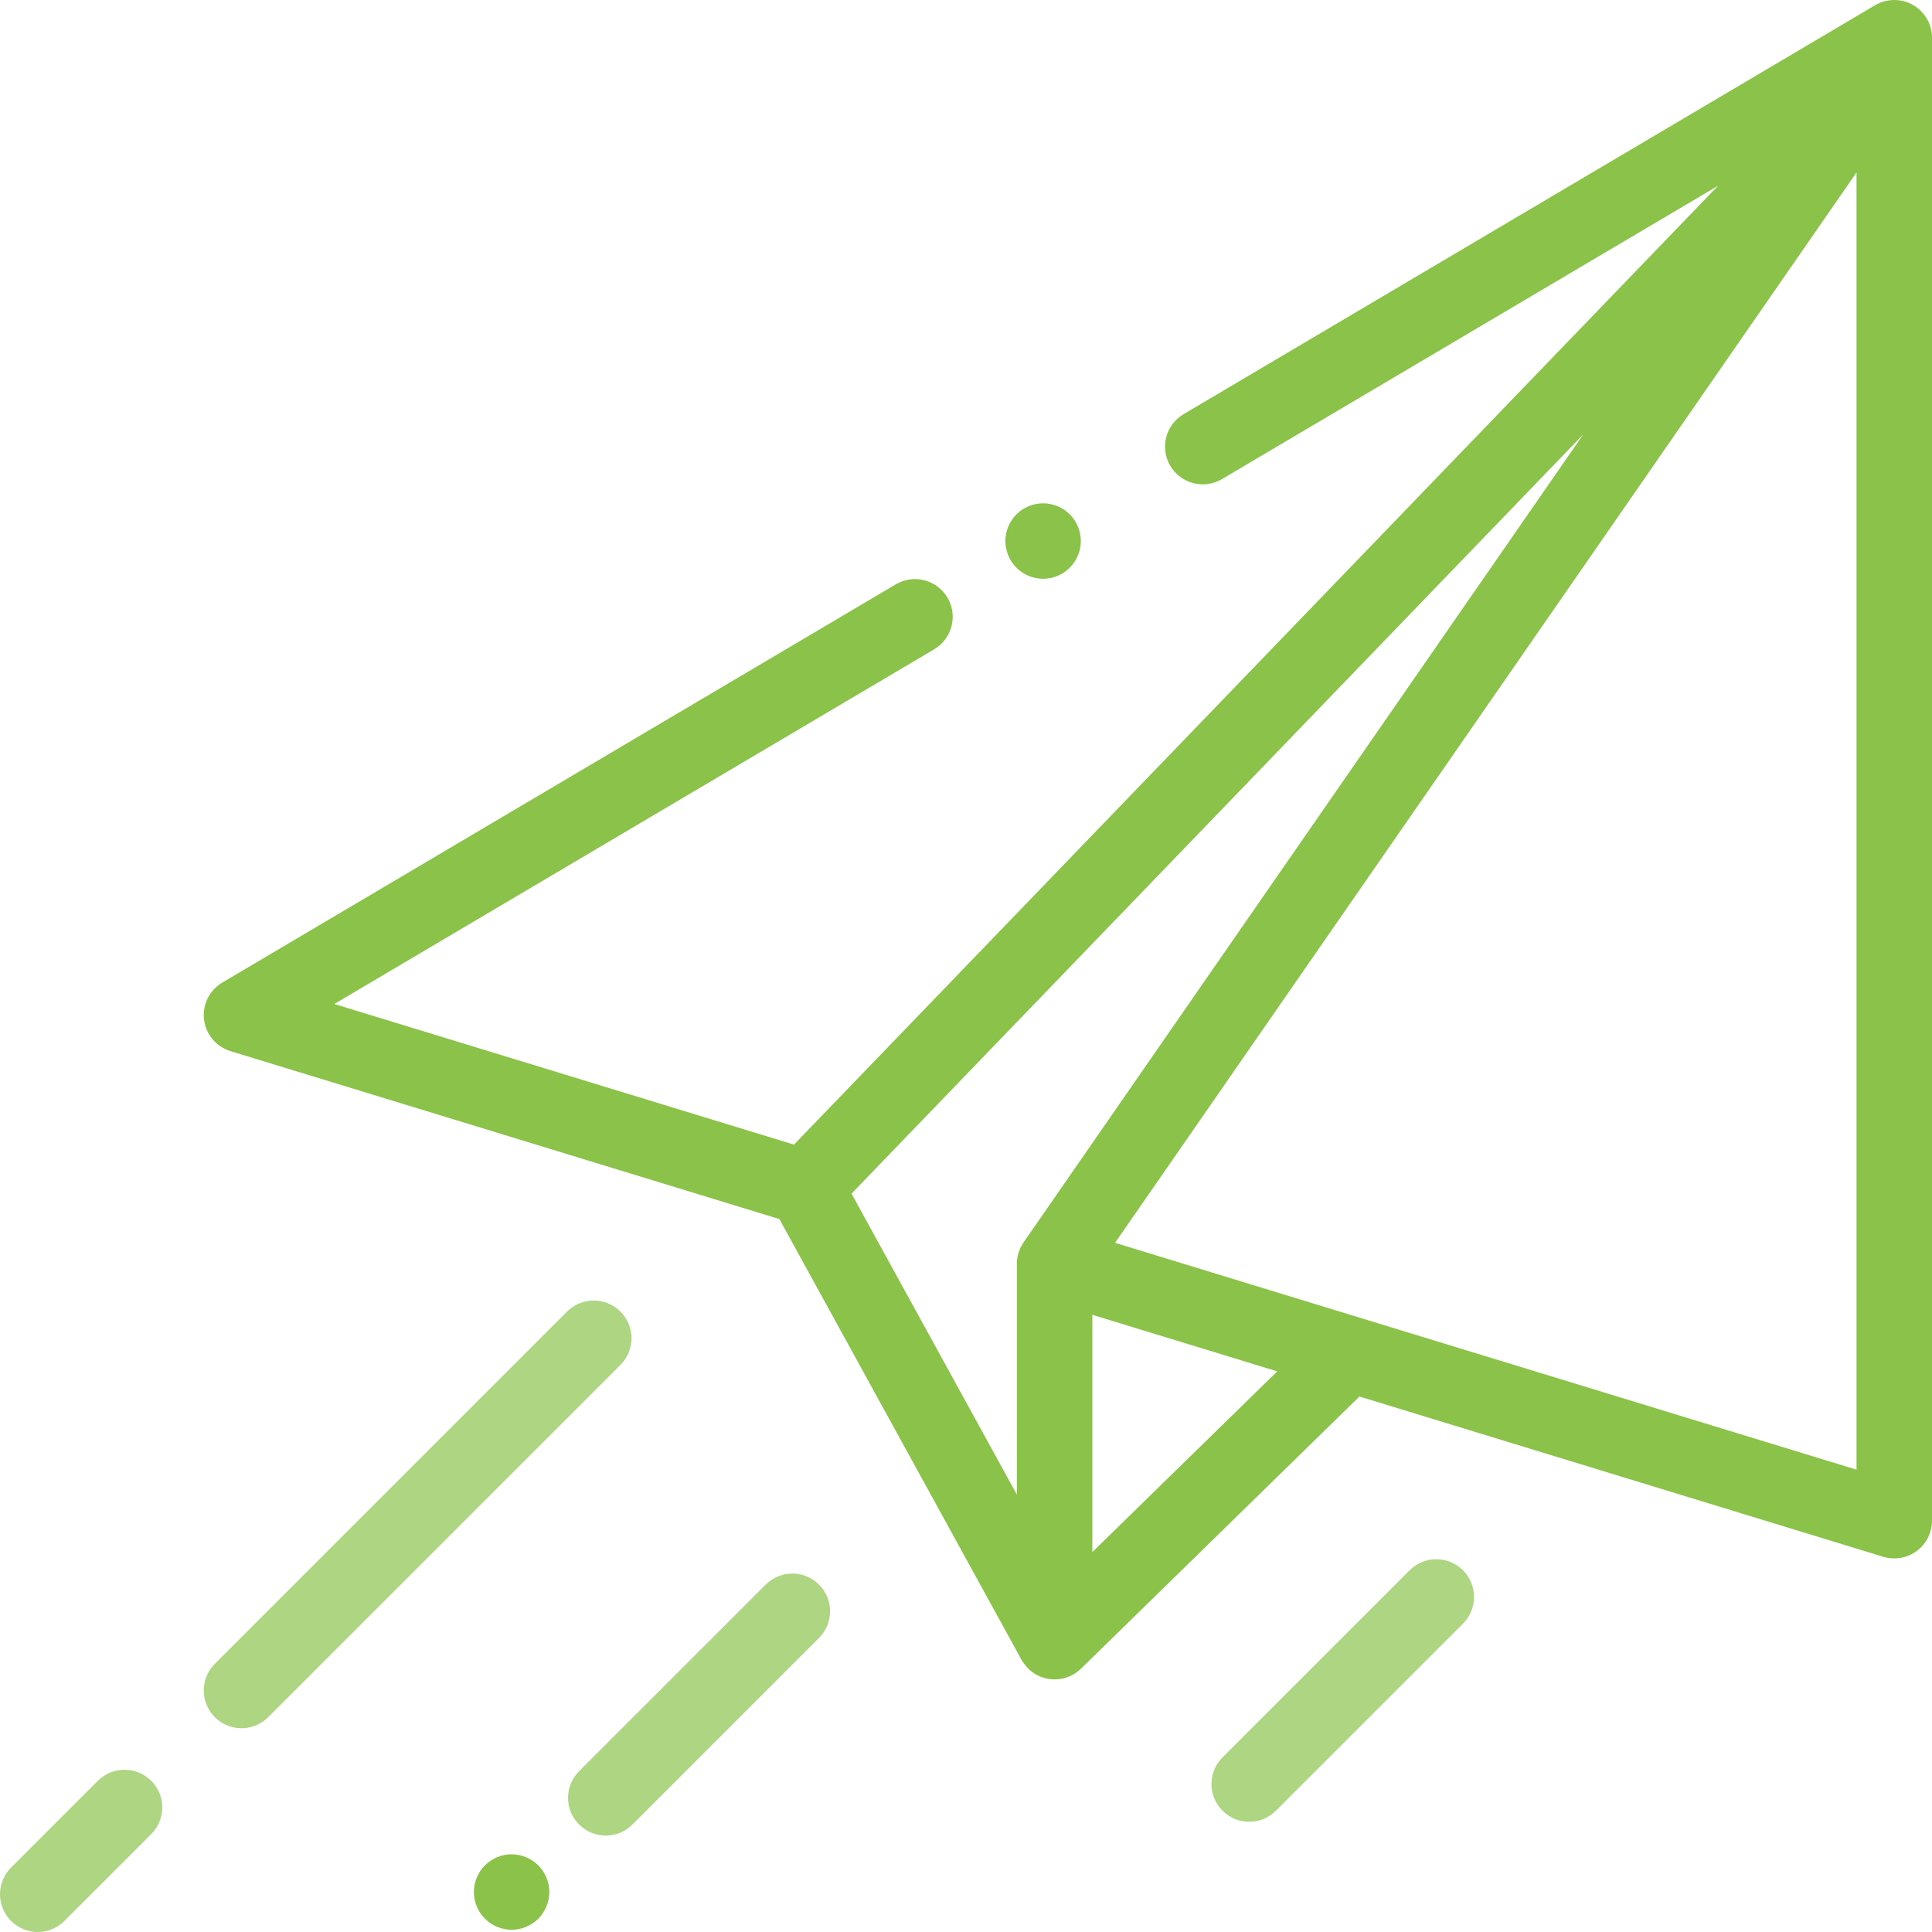 <svg width="80" height="80" viewBox="0 0 80 80" fill="none" xmlns="http://www.w3.org/2000/svg">
<g>
<path d="M25.691 54.309C25.081 53.699 24.092 53.699 23.481 54.309L8.895 68.895C8.285 69.505 8.285 70.495 8.895 71.105C9.2 71.41 9.6 71.562 10 71.562C10.4 71.562 10.8 71.41 11.105 71.105L25.691 56.519C26.301 55.909 26.301 54.919 25.691 54.309Z" fill="#AED581"/>
<path d="M6.261 73.739C5.651 73.129 4.662 73.129 4.051 73.739L0.458 77.332C-0.153 77.943 -0.153 78.932 0.458 79.542C0.763 79.847 1.163 80 1.562 80C1.962 80 2.362 79.847 2.667 79.542L6.261 75.948C6.871 75.338 6.871 74.349 6.261 73.739Z" fill="#AED581"/>
<path d="M22.289 77.24C21.998 76.95 21.595 76.783 21.184 76.783C20.772 76.783 20.37 76.95 20.08 77.24C19.789 77.531 19.622 77.933 19.622 78.345C19.622 78.756 19.789 79.159 20.08 79.45C20.37 79.74 20.773 79.908 21.184 79.908C21.595 79.908 21.998 79.74 22.289 79.45C22.579 79.159 22.747 78.756 22.747 78.345C22.747 77.933 22.58 77.531 22.289 77.24Z" fill="#8BC34A"/>
<path d="M33.914 65.615C33.304 65.005 32.315 65.005 31.705 65.615L23.979 73.341C23.369 73.951 23.369 74.94 23.979 75.55C24.284 75.855 24.684 76.008 25.084 76.008C25.483 76.008 25.883 75.855 26.188 75.55L33.914 67.824C34.524 67.214 34.524 66.225 33.914 65.615Z" fill="#AED581"/>
<path d="M60.579 65.022C59.968 64.412 58.979 64.412 58.369 65.022L50.622 72.769C50.012 73.379 50.012 74.368 50.622 74.978C50.927 75.284 51.327 75.436 51.727 75.436C52.127 75.436 52.527 75.284 52.832 74.978L60.579 67.232C61.189 66.621 61.189 65.632 60.579 65.022Z" fill="#AED581"/>
<path d="M79.212 0.205C78.725 -0.073 78.125 -0.068 77.642 0.217L49.009 17.149C48.266 17.588 48.02 18.547 48.459 19.289C48.898 20.032 49.856 20.278 50.599 19.839L71.143 7.691L32.877 47.396L13.844 41.573L38.683 26.886C39.425 26.446 39.672 25.488 39.232 24.745C38.793 24.003 37.835 23.756 37.092 24.196L9.205 40.686C8.672 41.001 8.375 41.601 8.449 42.216C8.522 42.831 8.951 43.344 9.543 43.525L32.272 50.479L42.3 68.731C42.311 68.75 42.321 68.766 42.332 68.78C42.5 69.059 42.751 69.287 43.063 69.419C43.259 69.501 43.465 69.541 43.669 69.541C44.07 69.541 44.464 69.387 44.762 69.096L56.292 57.827L77.98 64.463C78.13 64.508 78.284 64.531 78.437 64.531C78.768 64.531 79.095 64.426 79.367 64.225C79.765 63.93 80 63.464 80 62.969V1.562C80 1.001 79.699 0.483 79.212 0.205ZM42.385 51.442C42.204 51.703 42.107 52.014 42.107 52.332V61.89L35.26 49.426L65.56 17.987L42.385 51.442ZM45.232 64.267V54.444L52.887 56.786L45.232 64.267ZM76.875 60.856L46.172 51.463L76.875 7.141V60.856Z" fill="#8BC34A"/>
<path d="M44.297 21.298C44.006 21.008 43.603 20.841 43.192 20.841C42.781 20.841 42.378 21.008 42.088 21.298C41.797 21.589 41.63 21.992 41.63 22.405C41.63 22.816 41.797 23.217 42.088 23.508C42.378 23.8 42.781 23.966 43.192 23.966C43.603 23.966 44.006 23.8 44.297 23.508C44.587 23.217 44.755 22.816 44.755 22.405C44.755 21.992 44.588 21.589 44.297 21.298Z" fill="#8BC34A"/>
</g>
</svg>
